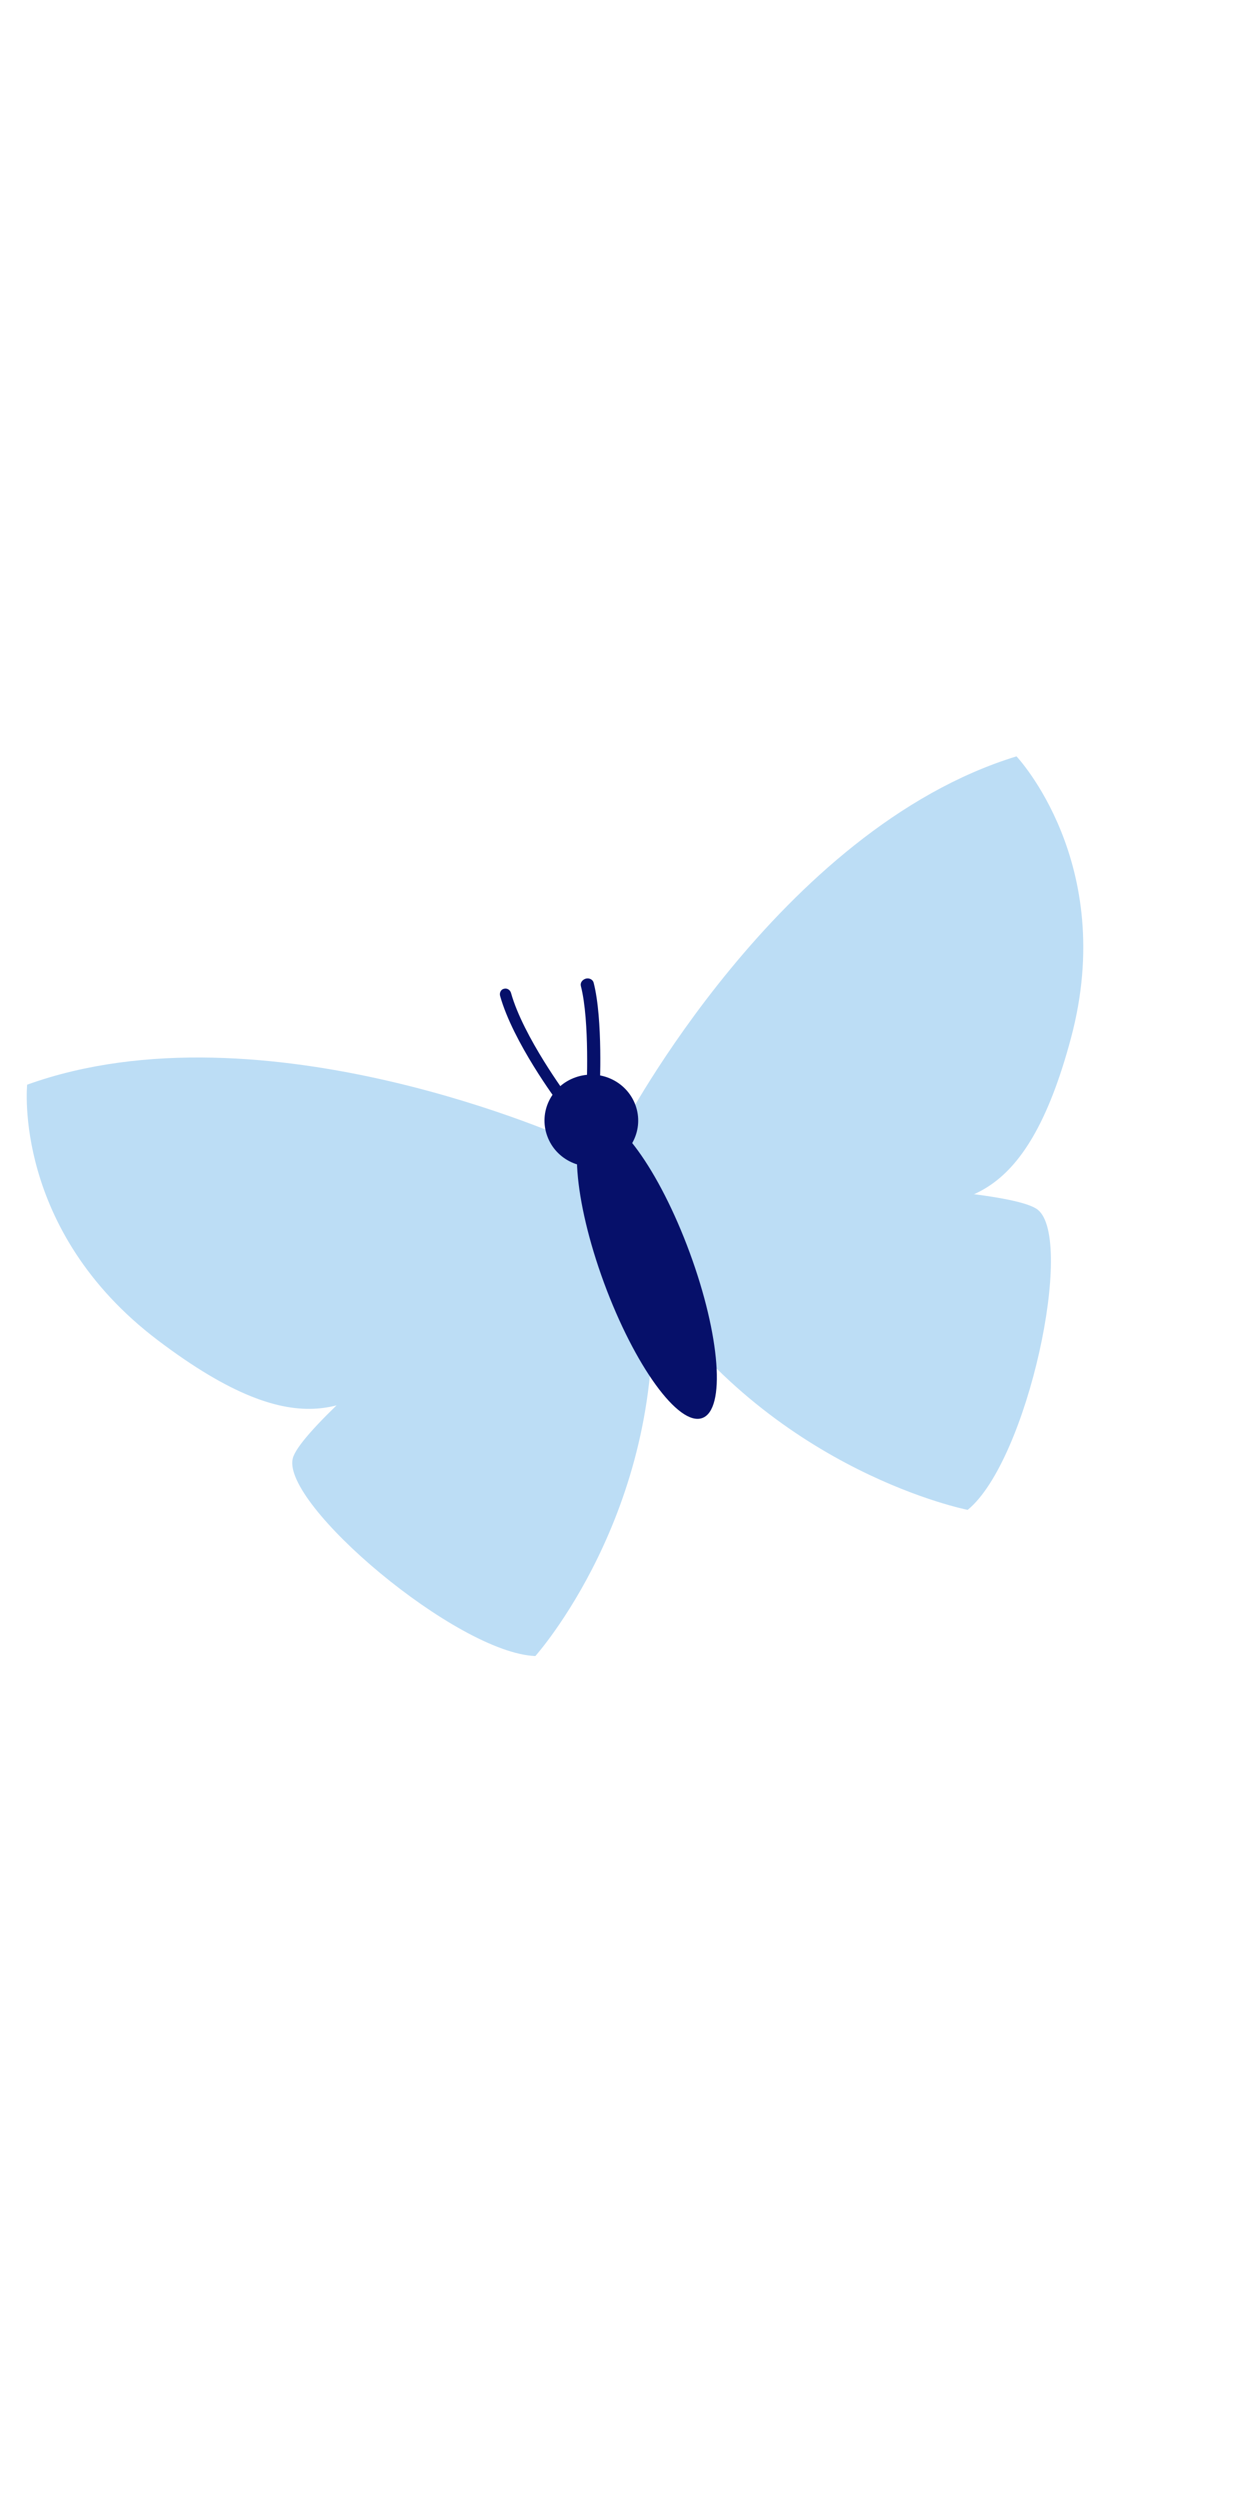 <?xml version="1.0" encoding="UTF-8"?>
<svg xmlns="http://www.w3.org/2000/svg" xmlns:xlink="http://www.w3.org/1999/xlink" width="50px" height="100px" viewBox="0 0 50 40" version="1.1">
<g id="surface1">
<path style=" stroke:none;fill-rule:nonzero;fill:rgb(73.725%,86.667%,96.078%);fill-opacity:1;" d="M 24.422 17.031 C 24.422 17.031 40.02 17.211 41.508 18.387 C 42.996 19.559 41.117 28.426 38.707 30.395 C 38.707 30.395 31.141 28.918 26.156 21.77 Z M 24.422 17.031 "/>
<path style=" stroke:none;fill-rule:nonzero;fill:rgb(73.725%,86.667%,96.078%);fill-opacity:1;" d="M 24.898 15.09 C 24.898 15.09 31.148 3.172 40.66 0.254 C 40.66 0.254 44.699 4.527 42.844 11.504 C 40.988 18.477 38.309 18.113 35.625 18.328 C 32.941 18.539 26.008 17.441 26.008 17.441 Z M 24.898 15.09 "/>
<path style=" stroke:none;fill-rule:nonzero;fill:rgb(73.725%,86.667%,96.078%);fill-opacity:1;" d="M 24.508 17.008 C 24.508 17.008 12.168 26.504 11.711 28.336 C 11.254 30.164 18.266 36.117 21.414 36.242 C 21.414 36.242 26.535 30.527 26.07 21.828 Z M 24.508 17.008 "/>
<path style=" stroke:none;fill-rule:nonzero;fill:rgb(73.725%,86.667%,96.078%);fill-opacity:1;" d="M 22.988 15.668 C 22.988 15.668 10.555 9.98 1.086 13.387 C 1.086 13.387 0.492 19.203 6.316 23.613 C 12.145 28.027 14.074 26.125 16.367 24.68 C 18.66 23.238 23.559 18.199 23.559 18.199 Z M 22.988 15.668 "/>
<path style=" stroke:none;fill-rule:nonzero;fill:rgb(2.353%,6.275%,41.569%);fill-opacity:1;" d="M 23.805 13.887 C 23.777 13.898 23.742 13.902 23.711 13.902 C 23.566 13.906 23.453 13.801 23.461 13.668 C 23.461 13.641 23.598 10.852 23.234 9.438 C 23.203 9.312 23.289 9.188 23.434 9.145 C 23.574 9.109 23.715 9.184 23.746 9.309 C 24.125 10.785 23.992 13.551 23.984 13.668 C 23.98 13.766 23.906 13.852 23.805 13.887 Z M 23.805 13.887 "/>
<path style=" stroke:none;fill-rule:nonzero;fill:rgb(2.353%,6.275%,41.569%);fill-opacity:1;" d="M 22.609 14.223 C 22.52 14.254 22.414 14.223 22.352 14.141 C 22.277 14.039 20.52 11.684 20.004 9.836 C 19.969 9.711 20.039 9.574 20.16 9.551 C 20.281 9.516 20.406 9.594 20.441 9.719 C 20.934 11.477 22.691 13.836 22.707 13.859 C 22.785 13.965 22.77 14.109 22.672 14.188 C 22.652 14.203 22.633 14.215 22.609 14.223 Z M 22.609 14.223 "/>
<path style=" stroke:none;fill-rule:nonzero;fill:rgb(2.353%,6.275%,41.569%);fill-opacity:1;" d="M 27.59 20.109 C 28.812 23.43 29.035 26.391 28.086 26.723 C 27.141 27.059 25.383 24.633 24.16 21.312 C 22.938 17.988 22.715 15.027 23.664 14.695 C 24.609 14.363 26.367 16.785 27.59 20.109 Z M 27.59 20.109 "/>
<path style=" stroke:none;fill-rule:nonzero;fill:rgb(2.353%,6.275%,41.569%);fill-opacity:1;" d="M 25.418 14.203 C 25.766 15.16 25.262 16.211 24.285 16.555 C 23.312 16.898 22.238 16.402 21.891 15.445 C 21.539 14.488 22.047 13.434 23.02 13.094 C 23.992 12.75 25.066 13.246 25.418 14.203 Z M 25.418 14.203 "/>
</g>
</svg>
